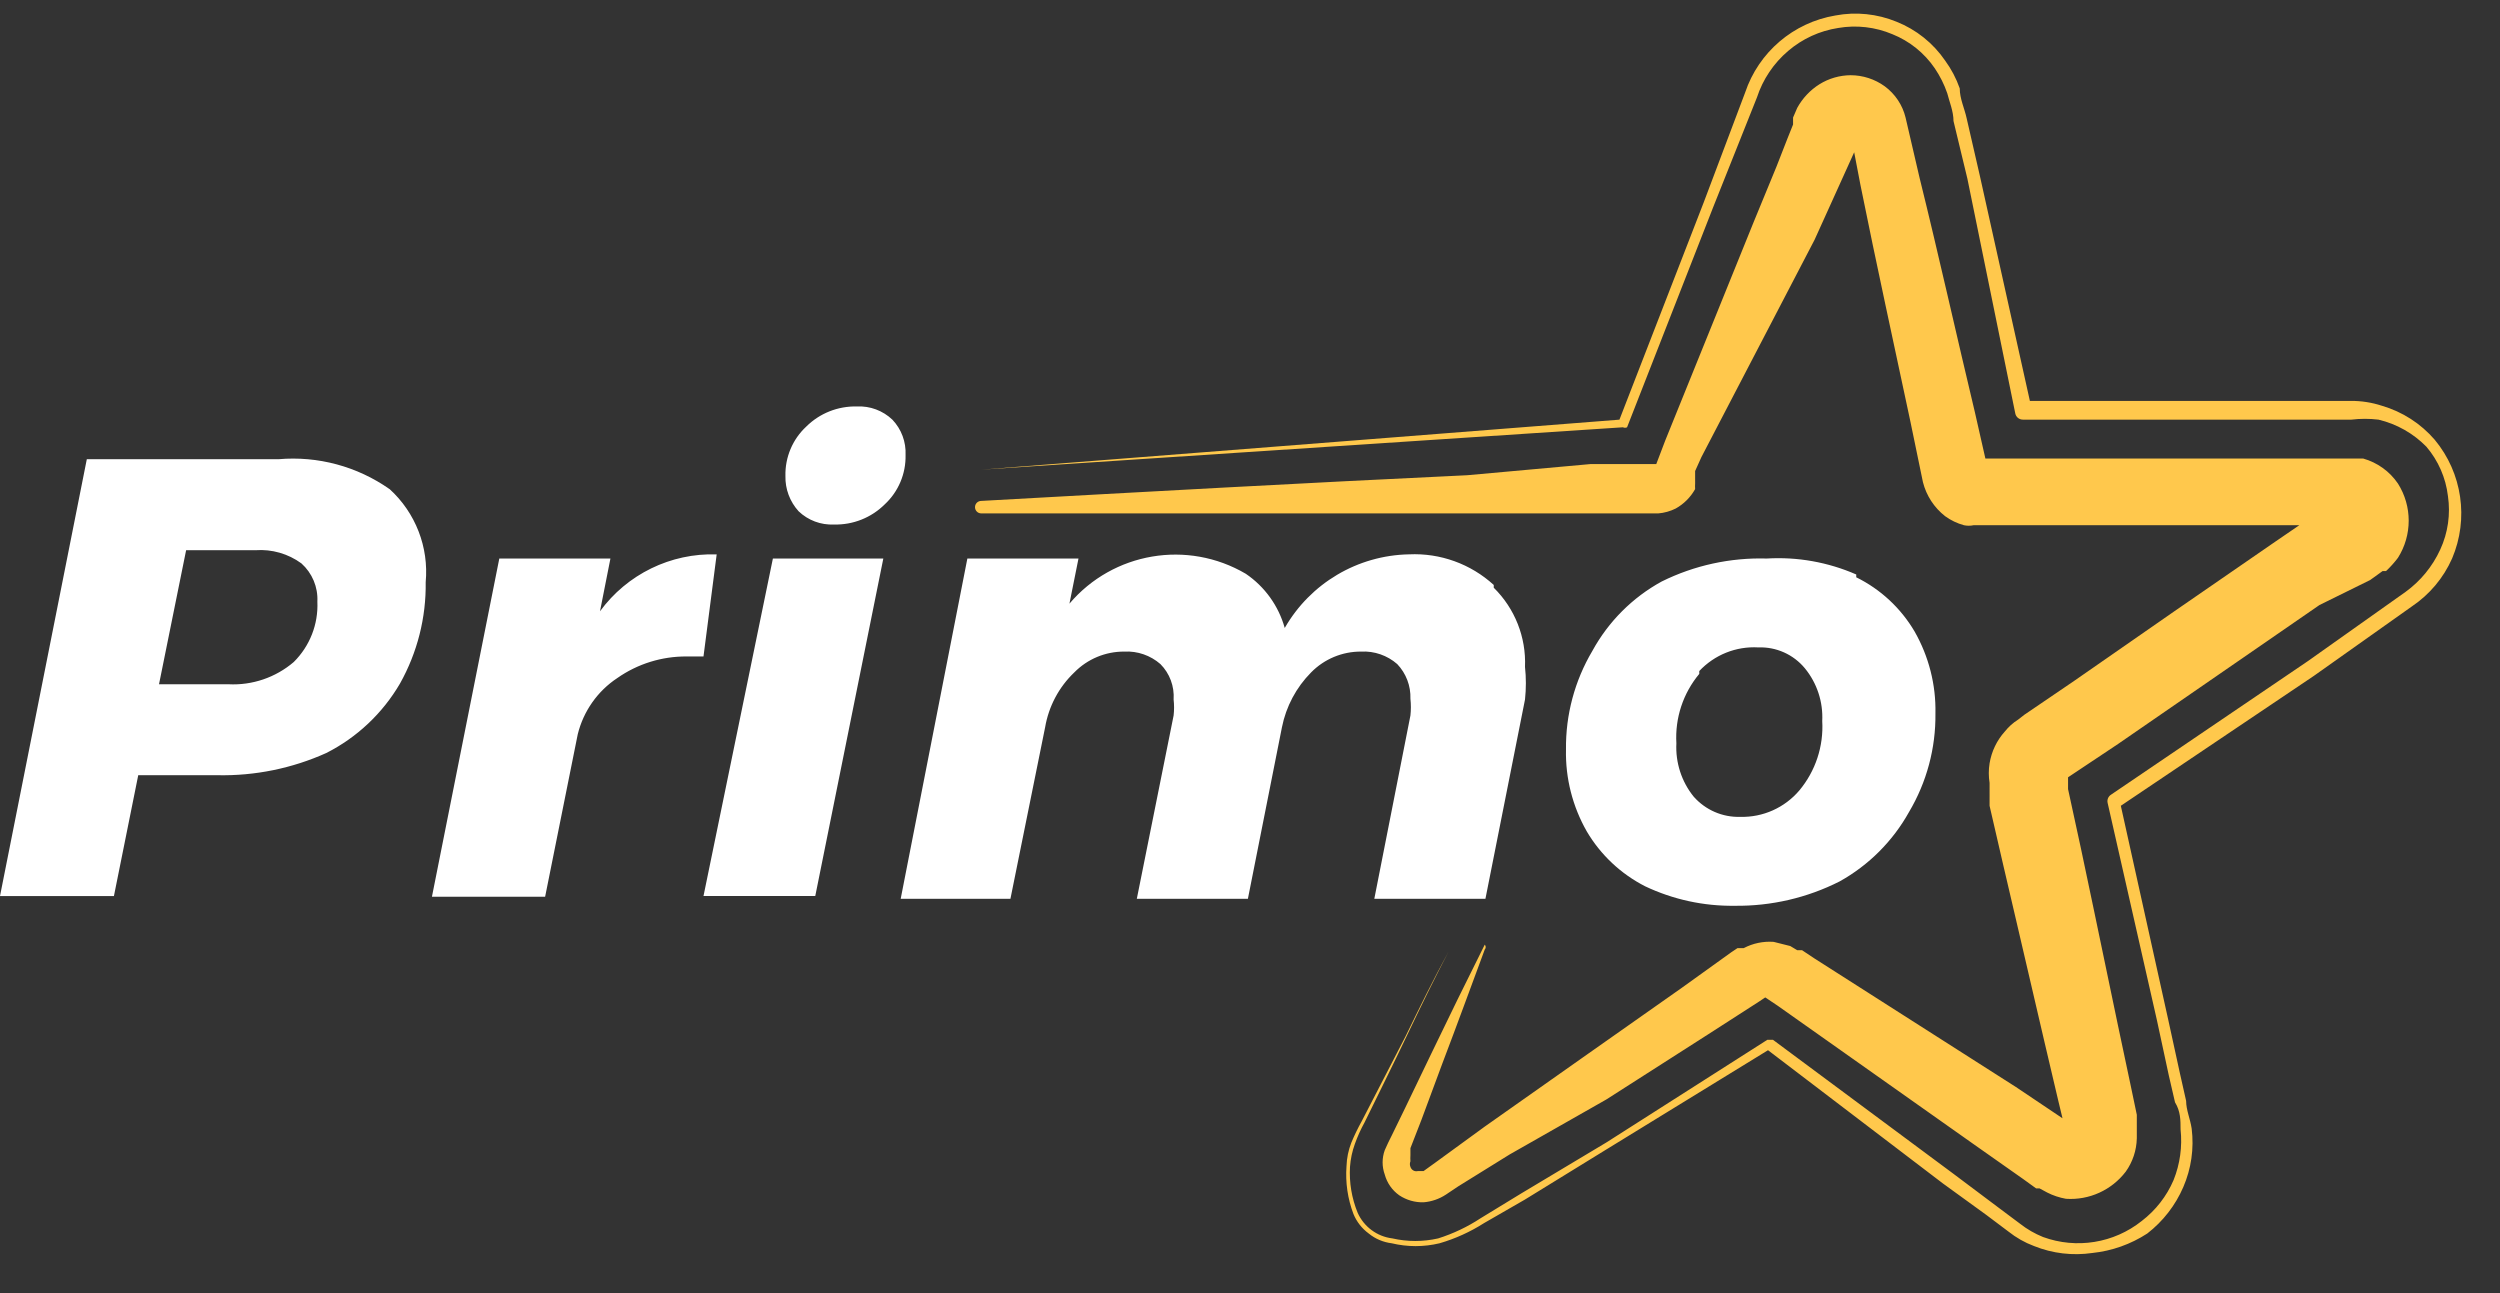 <svg xmlns="http://www.w3.org/2000/svg" width="58" height="30" viewBox="0 0 58 30">
    <rect x="0" y="0" width="58" height="30" fill="#333333" stroke="none"/>
    <g fill="none" fill-rule="evenodd">
        <g fill-rule="nonzero">
            <g>
                <g>
                    <path fill="#FFC84C" d="M36.862 11.595h1.611c.14-.012.277-.05.403-.113.19-.106.345-.262.451-.451-.003-.043-.003-.086 0-.129V10.612l.145-.322 2.626-5.043.919-2.03.145.757c.37 1.837.773 3.674 1.16 5.494l.29 1.402c.079.313.26.59.515.79.131.095.279.166.435.209.074.016.152.016.226 0h7.556l-.564.386-2.336 1.611-2.32 1.612-1.16.789-.145.113c-.117.073-.22.166-.306.274-.187.207-.31.465-.355.74-.024.15-.024.303 0 .452-.002.037-.002.075 0 .113V18.378c.42 1.836.854 3.657 1.273 5.477l.322 1.37.097.403-1.08-.725-4.672-2.981-.29-.193h-.112l-.162-.097-.386-.097c-.24-.017-.48.033-.693.145h-.145l-.145.097-1.144.822-2.288 1.61-2.287 1.612-1.128.822-.29.209h-.13c-.075.021-.153-.022-.176-.097-.017-.041-.017-.087 0-.129-.003-.048-.003-.096 0-.145v-.16l.257-.661.484-1.305c.338-.886.66-1.772.983-2.642.03-.032.03-.082 0-.113-.42.838-.838 1.691-1.241 2.53l-.612 1.272-.306.628-.08.161-.081.178c-.066.182-.066.381 0 .564.053.195.172.366.338.483.167.11.364.167.564.161.184-.015.361-.076.515-.177l.29-.194 1.193-.74 2.239-1.273 2.368-1.515 1.176-.757.145-.097.29.194 4.56 3.222 1.144.805.29.21h.08l.178.096c.137.07.283.118.435.145.537.036 1.057-.2 1.385-.628.162-.226.251-.495.258-.773v-.21V25.547l-.145-.693-.29-1.37c-.387-1.836-.757-3.673-1.16-5.493v-.274l1.16-.773 2.336-1.611 2.336-1.612 1.176-.58.29-.209h.08c.1-.094.192-.197.275-.306.333-.526.333-1.198 0-1.724-.192-.282-.477-.487-.806-.58H46.061l-.241-1.063c-.435-1.82-.838-3.641-1.289-5.462l-.322-1.386c-.07-.29-.242-.547-.483-.725-.23-.166-.506-.256-.79-.257-.256.002-.507.074-.725.21-.215.135-.392.324-.515.547l-.097.225v.162l-.129.322-.258.66-.531 1.29-2.047 5.058-.209.548h-1.531l-2.851.258c-3.754.177-7.492.386-11.278.596-.08 0-.145.065-.145.145 0 .08.065.145.145.145h14.098zm20.026 1.047c-.2.452-.524.837-.934 1.112l-2.272 1.61-4.479 3.014 1.096 4.946.274 1.256.145.645c0 .21.096.419.129.644.057.46-.01.928-.194 1.354-.183.425-.471.796-.837 1.079-.383.249-.82.404-1.273.451-.458.067-.925.012-1.354-.161-.215-.08-.416-.195-.596-.338l-.515-.387-1-.725-4.06-3.093-3.753 2.304-1.885 1.16-.95.547c-.32.204-.667.362-1.032.468-.365.088-.746.088-1.111 0-.195-.024-.38-.102-.532-.226-.157-.116-.28-.271-.354-.451-.135-.354-.19-.734-.162-1.112.006-.188.044-.373.113-.548.071-.17.152-.337.242-.499l1.015-1.966c.322-.66.644-1.32.999-1.965-.339.644-.66 1.305-.983 1.982-.322.676-.644 1.32-.967 1.981-.088.16-.164.327-.225.5-.062.17-.1.35-.113.531-.021.364.04.727.177 1.064.145.326.451.553.806.596.35.08.713.08 1.063 0 .348-.11.679-.267.983-.467l.95-.58 1.966-1.177 3.738-2.384h.129l4.189 3.11 1.03.773.516.386c.162.127.341.23.532.307.775.283 1.642.143 2.288-.371.324-.248.58-.575.74-.95.15-.374.205-.777.162-1.177 0-.21 0-.419-.129-.628l-.145-.628-.274-1.273-1.144-5.043c-.018-.075.015-.153.08-.193l4.56-3.094 2.272-1.61c.349-.253.626-.592.805-.983.179-.388.24-.819.178-1.241-.05-.422-.224-.82-.5-1.144-.304-.31-.69-.528-1.111-.628-.21-.025-.42-.025-.629 0h-7.62c-.087.001-.162-.06-.178-.145l-1.111-5.446-.322-1.337c0-.226-.097-.451-.145-.644-.071-.206-.168-.4-.29-.58-.242-.355-.584-.63-.983-.79C43.507.31 43.07.26 42.646.333c-.428.066-.83.25-1.16.532-.337.286-.588.66-.725 1.08L39.746 4.49l-1.998 5.107c-.03.015-.066.015-.096 0l-14.887.983 14.806-1.16 1.95-5.027.966-2.562c.314-.937 1.12-1.625 2.095-1.788.476-.09.969-.039 1.417.145.458.182.85.496 1.128.902.144.197.258.414.339.645 0 .241.112.467.16.693l.307 1.337 1.16 5.22h7.443c.246-.002.491.036.725.113.476.139.901.413 1.225.789.639.77.794 1.834.402 2.755z" transform="translate(-1048 -282) translate(1032 269) translate(16 13.316)"/>
                    <path fill="#FFF" d="M9.038 11.03c.603.549.913 1.349.838 2.16.012.823-.194 1.634-.596 2.352-.403.69-.996 1.25-1.708 1.611-.794.358-1.658.534-2.53.516H3.207l-.564 2.803H0l2.014-10.134H6.46c.914-.08 1.826.166 2.577.693zm-2.223 4.013c.373-.37.572-.878.548-1.402.017-.336-.12-.662-.37-.886-.308-.225-.685-.333-1.064-.306H4.318l-.629 3.11h1.612c.552.028 1.094-.157 1.514-.516zm9.812-2.498l-.306 2.369h-.387c-.576-.005-1.14.17-1.611.5-.46.303-.787.77-.919 1.304l-.757 3.77h-2.626l1.563-7.846h2.578l-.242 1.224c.628-.86 1.641-1.355 2.707-1.32zm2.287 7.927h-2.593l1.61-7.83h2.562l-1.579 7.83zM20.703 9.42c.21.22.32.517.306.821.01.433-.166.85-.483 1.144-.312.31-.737.479-1.177.468-.304.014-.6-.096-.821-.307-.204-.224-.314-.518-.306-.821-.01-.433.166-.85.483-1.144.312-.31.737-.478 1.176-.467.304-.015.601.096.822.306zm13.952 3.899c.49.482.754 1.15.725 1.836.027.252.027.506 0 .758l-.918 4.623h-2.578l.838-4.253c.014-.128.014-.258 0-.387.01-.298-.1-.589-.306-.805-.231-.202-.532-.306-.838-.29-.436-.003-.855.172-1.16.483-.346.349-.581.791-.677 1.273l-.79 3.98h-2.577l.854-4.254c.014-.123.014-.247 0-.37.02-.306-.09-.605-.306-.822-.231-.202-.532-.306-.838-.29-.436-.003-.855.172-1.16.483-.357.34-.594.787-.677 1.273l-.805 3.98h-2.546l1.547-7.895h2.578l-.21 1.047c1.014-1.195 2.741-1.488 4.092-.693.44.299.76.744.903 1.257.594-1.036 1.689-1.685 2.883-1.708.724-.034 1.431.221 1.966.71v.064zm8.41-.242c.564.278 1.034.715 1.353 1.257.33.578.498 1.235.484 1.9.01.805-.202 1.597-.613 2.289-.376.676-.934 1.234-1.61 1.61-.754.382-1.589.575-2.433.565-.719.01-1.43-.144-2.079-.452-.562-.287-1.032-.728-1.353-1.272-.33-.578-.498-1.236-.483-1.901-.01-.805.202-1.596.612-2.288.372-.68.931-1.24 1.61-1.611.756-.374 1.591-.556 2.434-.532.712-.043 1.424.084 2.078.37v.065zm-3.641 2.24c-.376.45-.566 1.025-.532 1.61-.023.45.12.892.403 1.241.273.308.668.48 1.08.467.525.014 1.028-.211 1.369-.612.376-.45.566-1.026.532-1.611.022-.444-.121-.88-.403-1.224-.265-.32-.664-.5-1.08-.484-.515-.03-1.016.171-1.37.548v.064z" transform="translate(-1048 -282) translate(1032 269) translate(16 13.316)"/>
                </g>
            </g>
        </g>
    </g>
</svg>
